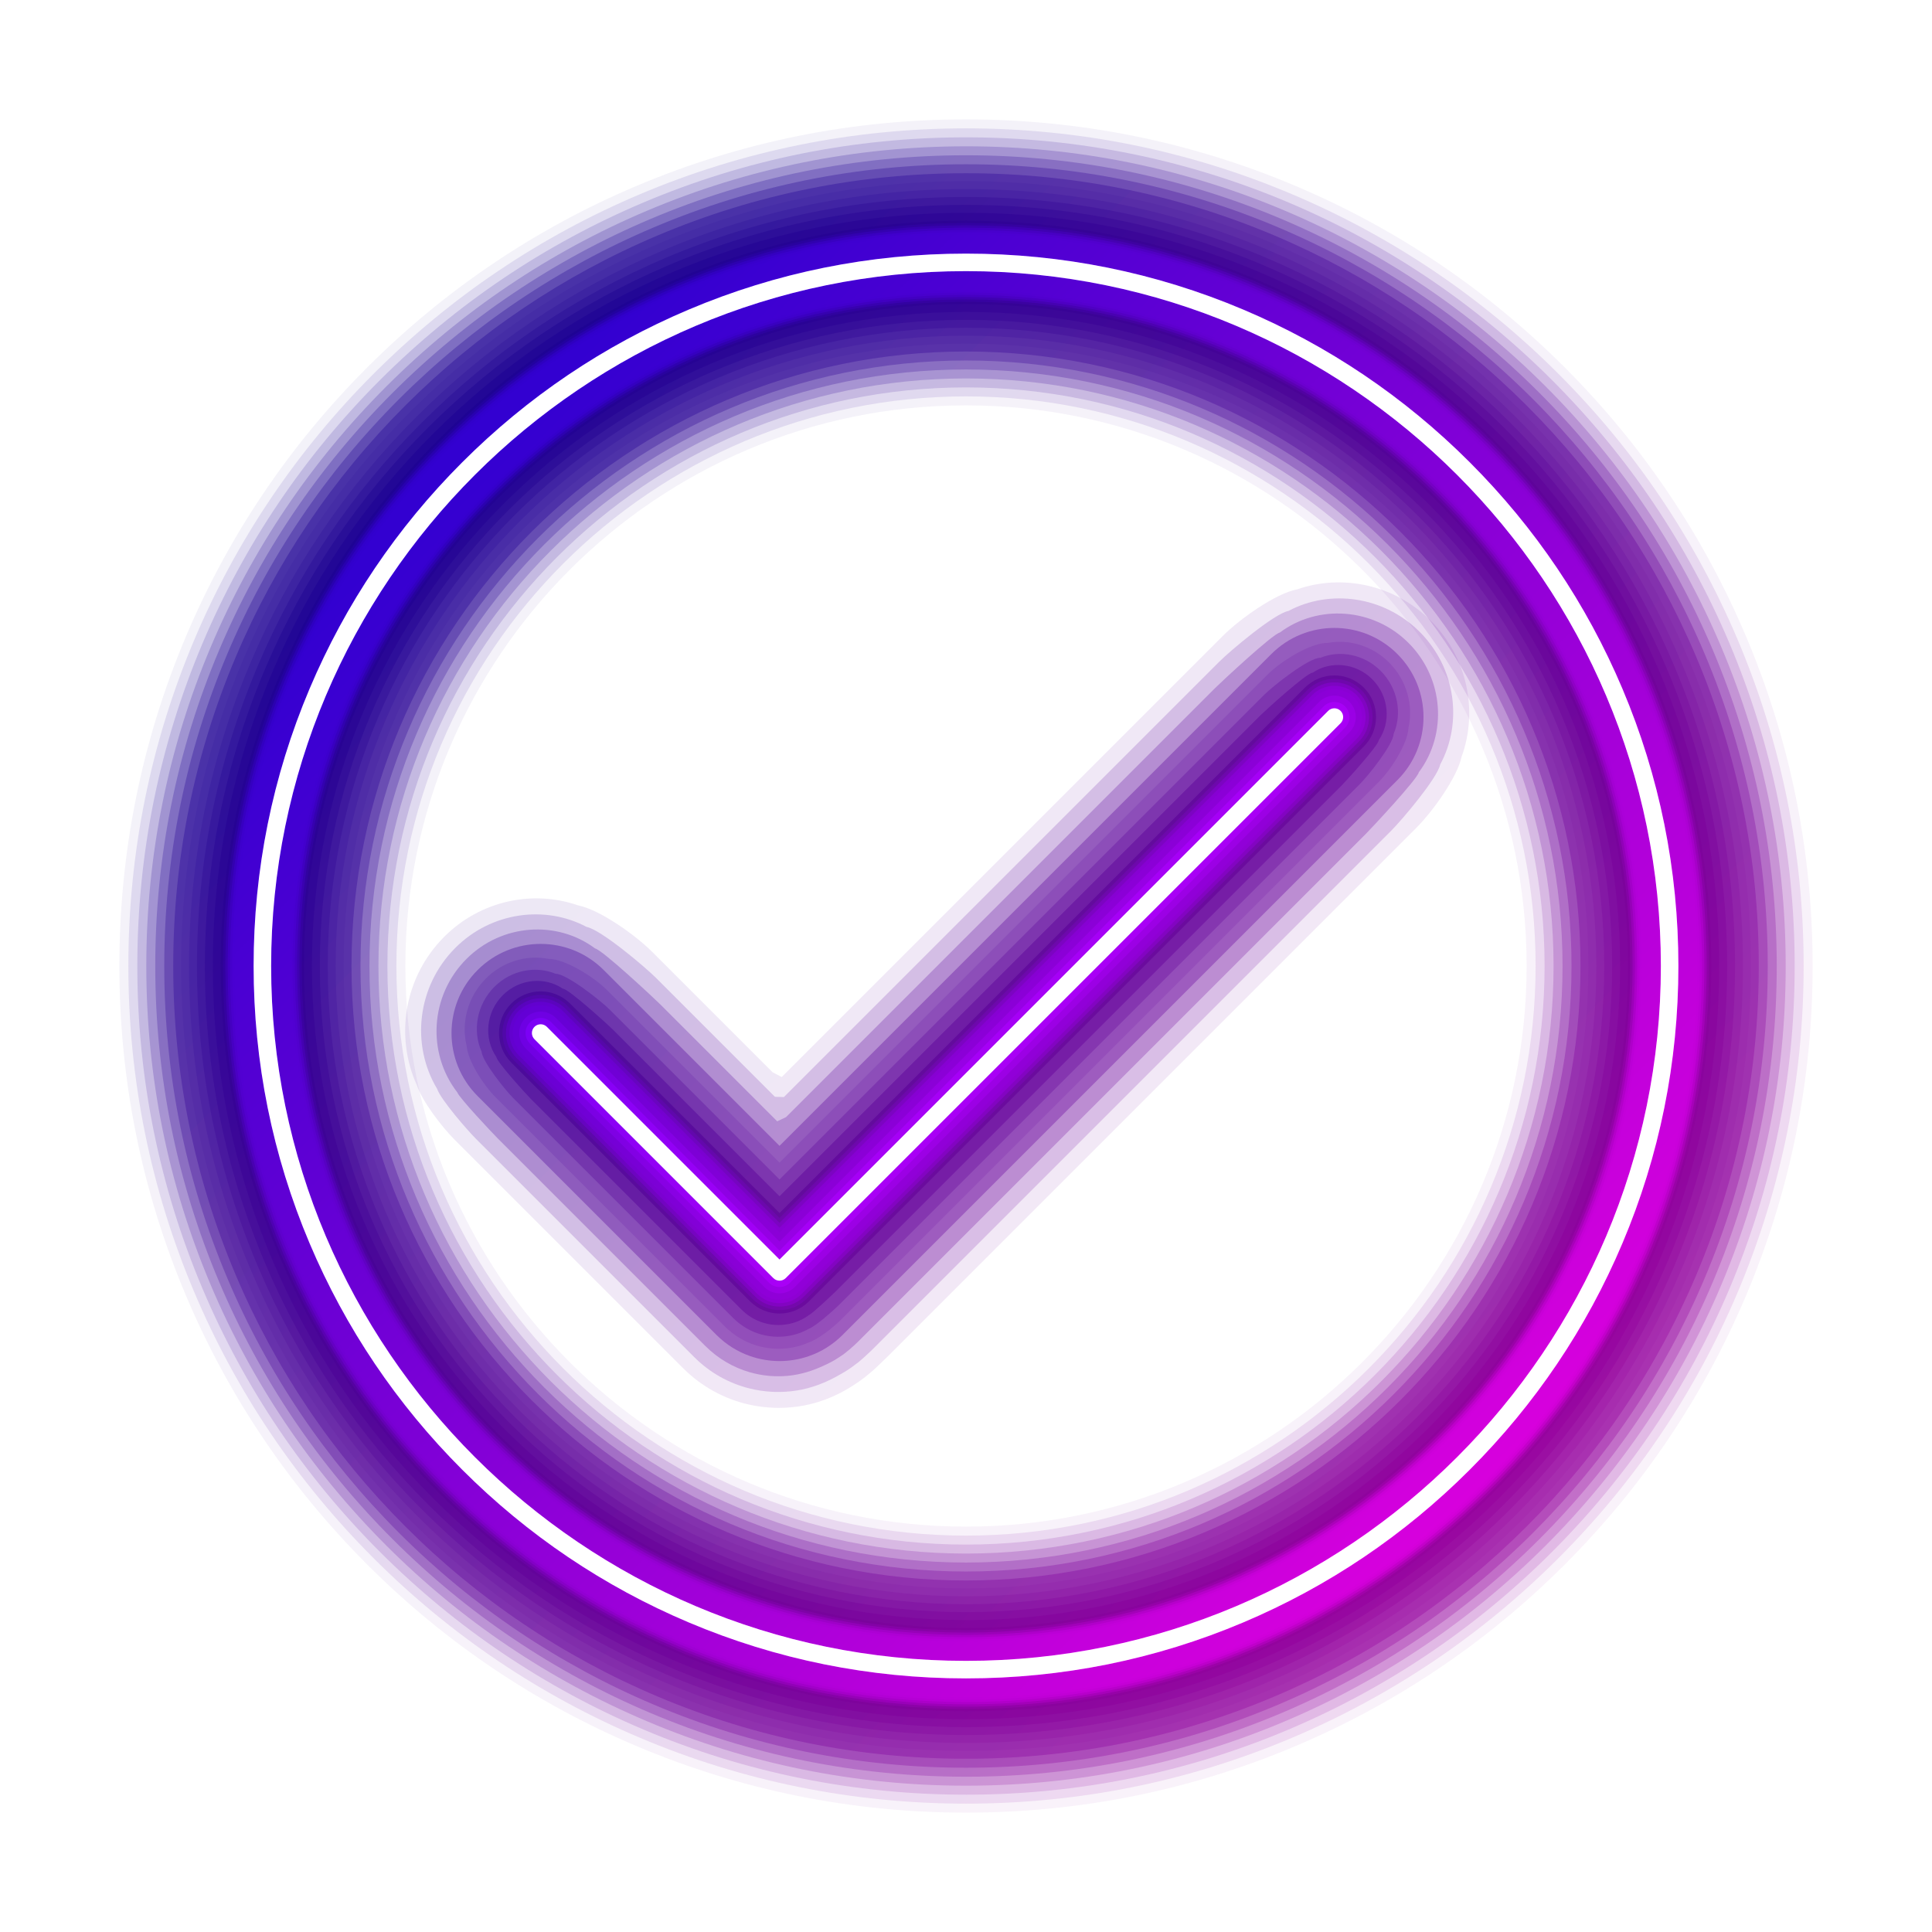 <?xml version="1.0" encoding="UTF-8"?>
<svg xmlns="http://www.w3.org/2000/svg" xmlns:xlink="http://www.w3.org/1999/xlink" version="1.1" viewBox="0 0 2500 2500">
  <defs>
    <style>
      .cls-1 {
        mask: url(#mask);
      }

      .cls-2 {
        filter: url(#luminosity-noclip);
      }

      .cls-3 {
        fill: url(#New_Gradient_Swatch_1-5);
      }

      .cls-4 {
        fill: url(#New_Gradient_Swatch_2-7);
      }

      .cls-5 {
        filter: url(#luminosity-noclip-11);
      }

      .cls-6 {
        filter: url(#luminosity-noclip-3);
      }

      .cls-7 {
        filter: url(#luminosity-noclip-9);
      }

      .cls-8 {
        filter: url(#luminosity-noclip-7);
      }

      .cls-9 {
        filter: url(#luminosity-noclip-5);
      }

      .cls-10 {
        fill: url(#linear-gradient-3);
      }

      .cls-10, .cls-11, .cls-12, .cls-13, .cls-14, .cls-15 {
        mix-blend-mode: multiply;
      }

      .cls-11 {
        fill: url(#linear-gradient-9);
      }

      .cls-12 {
        fill: url(#linear-gradient-5);
      }

      .cls-13 {
        fill: url(#linear-gradient-7);
      }

      .cls-16 {
        fill: url(#New_Gradient_Swatch_3-21);
      }

      .cls-16, .cls-17, .cls-18, .cls-19, .cls-20, .cls-21, .cls-22, .cls-23 {
        opacity: 0;
      }

      .cls-17 {
        fill: url(#New_Gradient_Swatch_3-16);
      }

      .cls-24 {
        mask: url(#mask-2);
      }

      .cls-25 {
        mask: url(#mask-3);
      }

      .cls-26 {
        mask: url(#mask-4);
      }

      .cls-27 {
        mask: url(#mask-5);
      }

      .cls-28 {
        mask: url(#mask-7);
      }

      .cls-29 {
        mask: url(#mask-6);
      }

      .cls-30 {
        mask: url(#mask-1);
      }

      .cls-31 {
        mask: url(#mask-9);
      }

      .cls-32 {
        mask: url(#mask-8);
      }

      .cls-14 {
        fill: url(#linear-gradient-11);
      }

      .cls-18 {
        fill: url(#New_Gradient_Swatch_2);
      }

      .cls-19 {
        fill: url(#New_Gradient_Swatch_3);
      }

      .cls-33 {
        fill: url(#linear-gradient-6);
        opacity: .33;
      }

      .cls-34 {
        fill: url(#linear-gradient-4);
        opacity: .17;
      }

      .cls-35 {
        fill: url(#linear-gradient-8);
      }

      .cls-35, .cls-36, .cls-37 {
        opacity: .5;
      }

      .cls-38 {
        fill: url(#New_Gradient_Swatch_3-24);
        opacity: .46;
      }

      .cls-39 {
        fill: url(#New_Gradient_Swatch_2-11);
        opacity: .75;
      }

      .cls-40 {
        fill: url(#New_Gradient_Swatch_3-10);
        opacity: .1;
      }

      .cls-41 {
        fill: url(#New_Gradient_Swatch_3-17);
        opacity: .09;
      }

      .cls-42 {
        fill: url(#New_Gradient_Swatch_3-22);
        opacity: .15;
      }

      .cls-36 {
        fill: url(#New_Gradient_Swatch_2-10);
      }

      .cls-43 {
        fill: url(#New_Gradient_Swatch_3-14);
        opacity: .51;
      }

      .cls-44 {
        fill: url(#New_Gradient_Swatch_3-13);
        opacity: .41;
      }

      .cls-45 {
        fill: url(#New_Gradient_Swatch_3-20);
      }

      .cls-45, .cls-46 {
        opacity: .35;
      }

      .cls-47 {
        fill: url(#New_Gradient_Swatch_3-25);
      }

      .cls-47, .cls-48 {
        opacity: .61;
      }

      .cls-48 {
        fill: url(#New_Gradient_Swatch_3-15);
      }

      .cls-49 {
        fill: url(#New_Gradient_Swatch_3-19);
        opacity: .26;
      }

      .cls-50 {
        fill: url(#New_Gradient_Swatch_3-11);
        opacity: .2;
      }

      .cls-51 {
        fill: url(#New_Gradient_Swatch_3-18);
        opacity: .18;
      }

      .cls-52 {
        fill: url(#New_Gradient_Swatch_3-12);
      }

      .cls-52, .cls-53 {
        opacity: .3;
      }

      .cls-53 {
        fill: url(#New_Gradient_Swatch_3-23);
      }

      .cls-54 {
        fill: #fff;
      }

      .cls-55 {
        fill: url(#linear-gradient-12);
        opacity: .83;
      }

      .cls-56 {
        fill: url(#linear-gradient-10);
        opacity: .67;
      }

      .cls-15 {
        fill: url(#linear-gradient);
      }

      .cls-57 {
        fill: url(#New_Gradient_Swatch_3-2);
        opacity: .05;
      }

      .cls-58 {
        fill: url(#New_Gradient_Swatch_3-3);
        opacity: .1;
      }

      .cls-59 {
        fill: url(#New_Gradient_Swatch_3-4);
        opacity: .15;
      }

      .cls-60 {
        fill: url(#New_Gradient_Swatch_2-2);
        opacity: .17;
      }

      .cls-61 {
        fill: url(#New_Gradient_Swatch_3-5);
        opacity: .2;
      }

      .cls-62 {
        fill: url(#New_Gradient_Swatch_3-7);
        opacity: .3;
      }

      .cls-63 {
        fill: url(#New_Gradient_Swatch_1-3);
        opacity: .33;
      }

      .cls-64 {
        fill: url(#New_Gradient_Swatch_2-3);
        opacity: .33;
      }

      .cls-65 {
        fill: url(#New_Gradient_Swatch_3-6);
        opacity: .25;
      }

      .cls-66 {
        fill: url(#New_Gradient_Swatch_2-9);
        opacity: .25;
      }

      .cls-46 {
        fill: url(#New_Gradient_Swatch_3-8);
      }

      .cls-67 {
        fill: url(#New_Gradient_Swatch_1-4);
        opacity: .67;
      }

      .cls-68 {
        fill: url(#New_Gradient_Swatch_2-5);
        opacity: .67;
      }

      .cls-37 {
        fill: url(#New_Gradient_Swatch_2-4);
      }

      .cls-69 {
        fill: url(#New_Gradient_Swatch_2-6);
        opacity: .83;
      }

      .cls-70 {
        fill: url(#New_Gradient_Swatch_1);
      }

      .cls-20 {
        fill: url(#linear-gradient-2);
      }

      .cls-71 {
        fill: url(#New_Gradient_Swatch_2-12);
      }

      .cls-72 {
        mask: url(#mask-10);
      }

      .cls-73 {
        mask: url(#mask-11);
      }

      .cls-21 {
        fill: url(#New_Gradient_Swatch_3-9);
      }

      .cls-22 {
        fill: url(#New_Gradient_Swatch_1-2);
      }

      .cls-23 {
        fill: url(#New_Gradient_Swatch_2-8);
      }
    </style>
    <linearGradient id="New_Gradient_Swatch_3" data-name="New Gradient Swatch 3" x1="2030.02" y1="2030.02" x2="597.33" y2="597.33" gradientUnits="userSpaceOnUse">
      <stop offset="0" stop-color="#96009e"/>
      <stop offset="1" stop-color="#1c0093"/>
    </linearGradient>
    <linearGradient id="New_Gradient_Swatch_3-2" data-name="New Gradient Swatch 3" x1="2021.67" y1="2021.67" x2="598.82" y2="598.82" xlink:href="#New_Gradient_Swatch_3"/>
    <linearGradient id="New_Gradient_Swatch_3-3" data-name="New Gradient Swatch 3" x1="2013.33" y1="2013.33" x2="600.41" y2="600.41" xlink:href="#New_Gradient_Swatch_3"/>
    <linearGradient id="New_Gradient_Swatch_3-4" data-name="New Gradient Swatch 3" x1="2004.99" y1="2004.99" x2="602.12" y2="602.12" xlink:href="#New_Gradient_Swatch_3"/>
    <linearGradient id="New_Gradient_Swatch_3-5" data-name="New Gradient Swatch 3" x1="1996.65" y1="1996.65" x2="603.94" y2="603.94" xlink:href="#New_Gradient_Swatch_3"/>
    <linearGradient id="New_Gradient_Swatch_3-6" data-name="New Gradient Swatch 3" x1="1988.32" y1="1988.32" x2="605.88" y2="605.88" xlink:href="#New_Gradient_Swatch_3"/>
    <linearGradient id="New_Gradient_Swatch_3-7" data-name="New Gradient Swatch 3" x1="1979.99" y1="1979.99" x2="607.93" y2="607.93" xlink:href="#New_Gradient_Swatch_3"/>
    <linearGradient id="New_Gradient_Swatch_3-8" data-name="New Gradient Swatch 3" x1="1971.67" y1="1971.67" x2="610.1" y2="610.1" xlink:href="#New_Gradient_Swatch_3"/>
    <linearGradient id="New_Gradient_Swatch_3-9" data-name="New Gradient Swatch 3" x1="1966.81" y1="1966.81" x2="615.02" y2="615.02" xlink:href="#New_Gradient_Swatch_3"/>
    <linearGradient id="New_Gradient_Swatch_3-10" data-name="New Gradient Swatch 3" x1="1959.36" y1="1959.36" x2="611.95" y2="611.95" xlink:href="#New_Gradient_Swatch_3"/>
    <linearGradient id="New_Gradient_Swatch_3-11" data-name="New Gradient Swatch 3" x1="1951.93" y1="1951.93" x2="609.07" y2="609.07" xlink:href="#New_Gradient_Swatch_3"/>
    <linearGradient id="New_Gradient_Swatch_3-12" data-name="New Gradient Swatch 3" x1="1944.5" y1="1944.49" x2="606.38" y2="606.38" xlink:href="#New_Gradient_Swatch_3"/>
    <linearGradient id="New_Gradient_Swatch_3-13" data-name="New Gradient Swatch 3" x1="1937.07" y1="1937.07" x2="603.88" y2="603.88" xlink:href="#New_Gradient_Swatch_3"/>
    <linearGradient id="New_Gradient_Swatch_3-14" data-name="New Gradient Swatch 3" x1="1929.65" y1="1929.65" x2="601.57" y2="601.57" xlink:href="#New_Gradient_Swatch_3"/>
    <linearGradient id="New_Gradient_Swatch_3-15" data-name="New Gradient Swatch 3" x1="1922.24" y1="1922.24" x2="599.45" y2="599.45" xlink:href="#New_Gradient_Swatch_3"/>
    <linearGradient id="New_Gradient_Swatch_2" data-name="New Gradient Swatch 2" x1="1928.72" y1="1928.72" x2="603.73" y2="603.73" gradientUnits="userSpaceOnUse">
      <stop offset="0" stop-color="#d700dd"/>
      <stop offset="1" stop-color="#3300d1"/>
    </linearGradient>
    <linearGradient id="New_Gradient_Swatch_2-2" data-name="New Gradient Swatch 2" x1="1926.83" y1="1926.83" x2="603.97" y2="603.97" xlink:href="#New_Gradient_Swatch_2"/>
    <linearGradient id="New_Gradient_Swatch_2-3" data-name="New Gradient Swatch 2" x1="1924.94" y1="1924.94" x2="604.22" y2="604.22" xlink:href="#New_Gradient_Swatch_2"/>
    <linearGradient id="New_Gradient_Swatch_2-4" data-name="New Gradient Swatch 2" x1="1923.05" y1="1923.05" x2="604.49" y2="604.48" xlink:href="#New_Gradient_Swatch_2"/>
    <linearGradient id="New_Gradient_Swatch_2-5" data-name="New Gradient Swatch 2" x1="1921.16" y1="1921.16" x2="604.76" y2="604.76" xlink:href="#New_Gradient_Swatch_2"/>
    <linearGradient id="New_Gradient_Swatch_2-6" data-name="New Gradient Swatch 2" x1="1919.27" y1="1919.27" x2="605.05" y2="605.04" xlink:href="#New_Gradient_Swatch_2"/>
    <linearGradient id="New_Gradient_Swatch_2-7" data-name="New Gradient Swatch 2" x1="1917.37" y1="1917.37" x2="605.34" y2="605.34" xlink:href="#New_Gradient_Swatch_2"/>
    <filter id="luminosity-noclip" x="303.58" y="303.58" width="1892.84" height="1892.84" color-interpolation-filters="sRGB" filterUnits="userSpaceOnUse">
      <feFlood flood-color="#fff" result="bg"/>
      <feBlend in="SourceGraphic" in2="bg"/>
    </filter>
    <filter id="luminosity-noclip-2" x="303.58" y="-9442" width="1892.84" height="32766" color-interpolation-filters="sRGB" filterUnits="userSpaceOnUse">
      <feFlood flood-color="#fff" result="bg"/>
      <feBlend in="SourceGraphic" in2="bg"/>
    </filter>
    <mask id="mask-1" x="303.58" y="-9442" width="1892.84" height="32766" maskUnits="userSpaceOnUse"/>
    <linearGradient id="linear-gradient" x1="1908.46" y1="1908.46" x2="616.1" y2="616.1" gradientUnits="userSpaceOnUse">
      <stop offset="0" stop-color="#fff"/>
      <stop offset="1" stop-color="#000"/>
    </linearGradient>
    <mask id="mask" x="303.58" y="303.58" width="1892.84" height="1892.84" maskUnits="userSpaceOnUse">
      <g class="cls-2">
        <g class="cls-30">
          <path class="cls-15" d="M1250,375.44c-482.24,0-874.56,392.33-874.56,874.56s392.33,874.57,874.56,874.57,874.56-392.33,874.56-874.57-392.33-874.56-874.56-874.56ZM1250,2196.42c-127.75,0-251.7-25.03-368.4-74.39-112.7-47.67-213.91-115.91-300.82-202.81-86.91-86.9-155.14-188.11-202.81-300.82-49.36-116.7-74.39-240.65-74.39-368.4s25.03-251.7,74.39-368.4c47.67-112.7,115.9-213.91,202.81-300.82,86.9-86.9,188.11-155.14,300.82-202.81,116.7-49.36,240.65-74.39,368.4-74.39s251.7,25.03,368.4,74.39c112.7,47.67,213.91,115.91,300.82,202.81,86.9,86.91,155.14,188.12,202.81,300.82,49.36,116.7,74.39,240.65,74.39,368.4s-25.03,251.7-74.39,368.4c-47.67,112.7-115.91,213.91-202.81,300.82-86.91,86.91-188.12,155.14-300.82,202.81-116.7,49.36-240.65,74.39-368.4,74.39Z"/>
        </g>
      </g>
    </mask>
    <linearGradient id="linear-gradient-2" x1="1908.46" y1="1908.46" x2="616.1" y2="616.1" gradientUnits="userSpaceOnUse">
      <stop offset="0" stop-color="#f0f"/>
      <stop offset="1" stop-color="#4a00ff"/>
    </linearGradient>
    <filter id="luminosity-noclip-3" x="307.68" y="307.68" width="1884.64" height="1884.64" color-interpolation-filters="sRGB" filterUnits="userSpaceOnUse">
      <feFlood flood-color="#fff" result="bg"/>
      <feBlend in="SourceGraphic" in2="bg"/>
    </filter>
    <filter id="luminosity-noclip-4" x="307.68" y="-9442" width="1884.64" height="32766" color-interpolation-filters="sRGB" filterUnits="userSpaceOnUse">
      <feFlood flood-color="#fff" result="bg"/>
      <feBlend in="SourceGraphic" in2="bg"/>
    </filter>
    <mask id="mask-3" x="307.68" y="-9442" width="1884.64" height="32766" maskUnits="userSpaceOnUse"/>
    <linearGradient id="linear-gradient-3" x1="1907.39" y1="1907.39" x2="614.89" y2="614.89" gradientUnits="userSpaceOnUse">
      <stop offset="0" stop-color="#fff"/>
      <stop offset="1" stop-color="#2b2b2b"/>
    </linearGradient>
    <mask id="mask-2" x="307.68" y="307.68" width="1884.64" height="1884.64" maskUnits="userSpaceOnUse">
      <g class="cls-6">
        <g class="cls-25">
          <path class="cls-10" d="M1250,371.34c-484.5,0-878.66,394.17-878.66,878.66s394.17,878.66,878.66,878.66,878.66-394.17,878.66-878.66-394.17-878.66-878.66-878.66ZM1250,2192.32c-127.2,0-250.61-24.92-366.8-74.07-112.21-47.46-212.99-115.4-299.52-201.94-86.53-86.53-154.47-187.3-201.93-299.52-49.15-116.19-74.07-239.61-74.07-366.8s24.92-250.61,74.07-366.8c47.46-112.21,115.4-212.99,201.93-299.52,86.53-86.53,187.3-154.47,299.52-201.93,116.19-49.15,239.61-74.07,366.8-74.07s250.61,24.92,366.8,74.07c112.21,47.46,212.99,115.4,299.52,201.93,86.53,86.53,154.47,187.3,201.93,299.52,49.15,116.19,74.07,239.61,74.07,366.8s-24.92,250.61-74.07,366.8c-47.46,112.21-115.4,212.99-201.93,299.52-86.53,86.53-187.3,154.47-299.52,201.94-116.19,49.15-239.61,74.07-366.8,74.07Z"/>
        </g>
      </g>
    </mask>
    <linearGradient id="linear-gradient-4" x1="1907.39" y1="1907.39" x2="614.89" y2="614.89" gradientUnits="userSpaceOnUse">
      <stop offset="0" stop-color="#f0f"/>
      <stop offset="1" stop-color="#4a00ff"/>
    </linearGradient>
    <filter id="luminosity-noclip-5" x="311.78" y="311.78" width="1876.45" height="1876.45" color-interpolation-filters="sRGB" filterUnits="userSpaceOnUse">
      <feFlood flood-color="#fff" result="bg"/>
      <feBlend in="SourceGraphic" in2="bg"/>
    </filter>
    <filter id="luminosity-noclip-6" x="311.78" y="-9442" width="1876.45" height="32766" color-interpolation-filters="sRGB" filterUnits="userSpaceOnUse">
      <feFlood flood-color="#fff" result="bg"/>
      <feBlend in="SourceGraphic" in2="bg"/>
    </filter>
    <mask id="mask-5" x="311.78" y="-9442" width="1876.45" height="32766" maskUnits="userSpaceOnUse"/>
    <linearGradient id="linear-gradient-5" x1="1906.31" y1="1906.31" x2="613.72" y2="613.72" gradientUnits="userSpaceOnUse">
      <stop offset="0" stop-color="#fff"/>
      <stop offset="1" stop-color="#555"/>
    </linearGradient>
    <mask id="mask-4" x="311.78" y="311.78" width="1876.45" height="1876.45" maskUnits="userSpaceOnUse">
      <g class="cls-9">
        <g class="cls-27">
          <path class="cls-12" d="M1250,367.24c-486.76,0-882.76,396-882.76,882.76s396,882.76,882.76,882.76,882.76-396,882.76-882.76-396-882.76-882.76-882.76ZM1250,2188.22c-126.65,0-249.52-24.81-365.21-73.74-111.73-47.26-212.06-114.9-298.22-201.06-86.16-86.16-153.8-186.49-201.06-298.22-48.93-115.69-73.74-238.56-73.74-365.21s24.81-249.52,73.74-365.21c47.26-111.73,114.9-212.06,201.06-298.22,86.16-86.16,186.49-153.8,298.22-201.06,115.69-48.93,238.56-73.74,365.21-73.74s249.52,24.81,365.21,73.74c111.73,47.26,212.06,114.9,298.22,201.06,86.16,86.16,153.8,186.49,201.06,298.22,48.93,115.69,73.74,238.56,73.74,365.21s-24.81,249.52-73.74,365.21c-47.26,111.73-114.9,212.06-201.06,298.22-86.16,86.16-186.49,153.8-298.22,201.06-115.69,48.93-238.56,73.74-365.21,73.74Z"/>
        </g>
      </g>
    </mask>
    <linearGradient id="linear-gradient-6" x1="1906.31" y1="1906.31" x2="613.72" y2="613.72" gradientUnits="userSpaceOnUse">
      <stop offset="0" stop-color="#f0f"/>
      <stop offset="1" stop-color="#4a00ff"/>
    </linearGradient>
    <filter id="luminosity-noclip-7" x="315.87" y="315.87" width="1868.25" height="1868.25" color-interpolation-filters="sRGB" filterUnits="userSpaceOnUse">
      <feFlood flood-color="#fff" result="bg"/>
      <feBlend in="SourceGraphic" in2="bg"/>
    </filter>
    <filter id="luminosity-noclip-8" x="315.87" y="-9442" width="1868.25" height="32766" color-interpolation-filters="sRGB" filterUnits="userSpaceOnUse">
      <feFlood flood-color="#fff" result="bg"/>
      <feBlend in="SourceGraphic" in2="bg"/>
    </filter>
    <mask id="mask-7" x="315.87" y="-9442" width="1868.25" height="32766" maskUnits="userSpaceOnUse"/>
    <linearGradient id="linear-gradient-7" x1="1905.22" y1="1905.22" x2="612.58" y2="612.58" gradientUnits="userSpaceOnUse">
      <stop offset="0" stop-color="#fff"/>
      <stop offset="1" stop-color="gray"/>
    </linearGradient>
    <mask id="mask-6" x="315.87" y="315.87" width="1868.25" height="1868.25" maskUnits="userSpaceOnUse">
      <g class="cls-8">
        <g class="cls-28">
          <path class="cls-13" d="M1250,363.14c-489.01,0-886.86,397.84-886.86,886.85s397.84,886.86,886.86,886.86,886.85-397.84,886.85-886.86-397.84-886.85-886.85-886.85ZM1250,2184.13c-126.1,0-248.43-24.7-363.61-73.42-111.24-47.05-211.14-114.4-296.92-200.18-85.78-85.78-153.13-185.68-200.18-296.92-48.72-115.18-73.42-237.52-73.42-363.61s24.7-248.43,73.42-363.61c47.05-111.24,114.4-211.13,200.18-296.92,85.78-85.78,185.68-153.13,296.92-200.18,115.18-48.72,237.52-73.42,363.61-73.42s248.43,24.7,363.61,73.42c111.24,47.05,211.13,114.4,296.92,200.18,85.78,85.78,153.13,185.68,200.18,296.92,48.72,115.18,73.42,237.52,73.42,363.61s-24.7,248.43-73.42,363.61c-47.05,111.24-114.4,211.14-200.18,296.92-85.78,85.78-185.68,153.13-296.92,200.18-115.18,48.72-237.52,73.42-363.61,73.42Z"/>
        </g>
      </g>
    </mask>
    <linearGradient id="linear-gradient-8" x1="1905.22" y1="1905.22" x2="612.58" y2="612.58" gradientUnits="userSpaceOnUse">
      <stop offset="0" stop-color="#f0f"/>
      <stop offset="1" stop-color="#4a00ff"/>
    </linearGradient>
    <filter id="luminosity-noclip-9" x="319.97" y="319.97" width="1860.06" height="1860.06" color-interpolation-filters="sRGB" filterUnits="userSpaceOnUse">
      <feFlood flood-color="#fff" result="bg"/>
      <feBlend in="SourceGraphic" in2="bg"/>
    </filter>
    <filter id="luminosity-noclip-10" x="319.97" y="-9442" width="1860.06" height="32766" color-interpolation-filters="sRGB" filterUnits="userSpaceOnUse">
      <feFlood flood-color="#fff" result="bg"/>
      <feBlend in="SourceGraphic" in2="bg"/>
    </filter>
    <mask id="mask-9" x="319.97" y="-9442" width="1860.06" height="32766" maskUnits="userSpaceOnUse"/>
    <linearGradient id="linear-gradient-9" x1="1904.11" y1="1904.11" x2="611.48" y2="611.48" gradientUnits="userSpaceOnUse">
      <stop offset="0" stop-color="#fff"/>
      <stop offset="1" stop-color="#aaa"/>
    </linearGradient>
    <mask id="mask-8" x="319.97" y="319.97" width="1860.06" height="1860.06" maskUnits="userSpaceOnUse">
      <g class="cls-7">
        <g class="cls-31">
          <path class="cls-11" d="M1250,359.05c-491.27,0-890.95,399.68-890.95,890.95s399.68,890.95,890.95,890.95,890.95-399.68,890.95-890.95-399.68-890.95-890.95-890.95ZM1250,2180.03c-125.54,0-247.34-24.59-362.02-73.09-110.75-46.84-210.21-113.9-295.61-199.31-85.41-85.41-152.46-184.86-199.31-295.61-48.5-114.67-73.09-236.47-73.09-362.02s24.59-247.34,73.09-362.02c46.84-110.75,113.9-210.21,199.31-295.61,85.41-85.41,184.87-152.46,295.61-199.31,114.67-48.5,236.47-73.09,362.02-73.09s247.34,24.59,362.02,73.09c110.75,46.84,210.21,113.9,295.61,199.31,85.41,85.41,152.46,184.87,199.31,295.61,48.5,114.67,73.09,236.47,73.09,362.02s-24.59,247.34-73.09,362.02c-46.84,110.75-113.9,210.21-199.31,295.61-85.41,85.41-184.87,152.46-295.61,199.31-114.67,48.5-236.47,73.09-362.02,73.09Z"/>
        </g>
      </g>
    </mask>
    <linearGradient id="linear-gradient-10" x1="1904.11" y1="1904.11" x2="611.48" y2="611.48" gradientUnits="userSpaceOnUse">
      <stop offset="0" stop-color="#f0f"/>
      <stop offset="1" stop-color="#4a00ff"/>
    </linearGradient>
    <filter id="luminosity-noclip-11" x="324.07" y="324.07" width="1851.87" height="1851.87" color-interpolation-filters="sRGB" filterUnits="userSpaceOnUse">
      <feFlood flood-color="#fff" result="bg"/>
      <feBlend in="SourceGraphic" in2="bg"/>
    </filter>
    <filter id="luminosity-noclip-12" x="324.07" y="-9442" width="1851.87" height="32766" color-interpolation-filters="sRGB" filterUnits="userSpaceOnUse">
      <feFlood flood-color="#fff" result="bg"/>
      <feBlend in="SourceGraphic" in2="bg"/>
    </filter>
    <mask id="mask-11" x="324.07" y="-9442" width="1851.87" height="32766" maskUnits="userSpaceOnUse"/>
    <linearGradient id="linear-gradient-11" x1="1902.98" y1="1902.98" x2="610.41" y2="610.41" gradientUnits="userSpaceOnUse">
      <stop offset="0" stop-color="#fff"/>
      <stop offset="1" stop-color="#d4d4d4"/>
    </linearGradient>
    <mask id="mask-10" x="324.07" y="324.07" width="1851.87" height="1851.87" maskUnits="userSpaceOnUse">
      <g class="cls-5">
        <g class="cls-73">
          <path class="cls-14" d="M1250,354.95c-493.53,0-895.05,401.52-895.05,895.05s401.52,895.05,895.05,895.05,895.05-401.52,895.05-895.05-401.52-895.05-895.05-895.05ZM1250,2175.93c-124.99,0-246.26-24.48-360.42-72.77-110.26-46.64-209.28-113.4-294.31-198.43-85.03-85.03-151.79-184.05-198.43-294.31-48.29-114.16-72.77-235.43-72.77-360.42s24.48-246.26,72.77-360.42c46.64-110.26,113.4-209.28,198.43-294.31,85.03-85.03,184.05-151.79,294.31-198.43,114.16-48.29,235.43-72.77,360.42-72.77s246.26,24.48,360.42,72.77c110.26,46.64,209.28,113.4,294.31,198.43,85.03,85.03,151.79,184.05,198.43,294.31,48.29,114.16,72.77,235.43,72.77,360.42s-24.48,246.26-72.77,360.42c-46.64,110.26-113.4,209.28-198.43,294.31-85.03,85.03-184.05,151.79-294.31,198.43-114.16,48.29-235.43,72.77-360.42,72.77Z"/>
        </g>
      </g>
    </mask>
    <linearGradient id="linear-gradient-12" x1="1902.98" y1="1902.98" x2="610.41" y2="610.41" gradientUnits="userSpaceOnUse">
      <stop offset="0" stop-color="#f0f"/>
      <stop offset="1" stop-color="#4a00ff"/>
    </linearGradient>
    <linearGradient id="New_Gradient_Swatch_1" data-name="New Gradient Swatch 1" x1="1901.84" y1="1901.84" x2="609.37" y2="609.37" gradientUnits="userSpaceOnUse">
      <stop offset="0" stop-color="#f0f"/>
      <stop offset="1" stop-color="#4a00ff"/>
    </linearGradient>
    <linearGradient id="New_Gradient_Swatch_3-16" data-name="New Gradient Swatch 3" x1="1936.72" y1="1855.89" x2="661.72" y2="580.89" xlink:href="#New_Gradient_Swatch_3"/>
    <linearGradient id="New_Gradient_Swatch_3-17" data-name="New Gradient Swatch 3" x1="1944.63" y1="1863.79" x2="655.93" y2="575.1" xlink:href="#New_Gradient_Swatch_3"/>
    <linearGradient id="New_Gradient_Swatch_3-18" data-name="New Gradient Swatch 3" x1="1948.07" y1="1867.24" x2="653.52" y2="572.69" xlink:href="#New_Gradient_Swatch_3"/>
    <linearGradient id="New_Gradient_Swatch_3-19" data-name="New Gradient Swatch 3" x1="1947.06" y1="1866.22" x2="654.48" y2="573.65" xlink:href="#New_Gradient_Swatch_3"/>
    <linearGradient id="New_Gradient_Swatch_3-20" data-name="New Gradient Swatch 3" x1="1941.58" y1="1860.75" x2="658.82" y2="577.99" xlink:href="#New_Gradient_Swatch_3"/>
    <linearGradient id="New_Gradient_Swatch_3-21" data-name="New Gradient Swatch 3" x1="1933.48" y1="1852.64" x2="636.61" y2="555.78" xlink:href="#New_Gradient_Swatch_3"/>
    <linearGradient id="New_Gradient_Swatch_3-22" data-name="New Gradient Swatch 3" x1="1940.98" y1="1860.15" x2="636.56" y2="555.73" xlink:href="#New_Gradient_Swatch_3"/>
    <linearGradient id="New_Gradient_Swatch_3-23" data-name="New Gradient Swatch 3" x1="1944.56" y1="1863.73" x2="639.08" y2="558.25" xlink:href="#New_Gradient_Swatch_3"/>
    <linearGradient id="New_Gradient_Swatch_3-24" data-name="New Gradient Swatch 3" x1="1944.22" y1="1863.39" x2="644.16" y2="563.33" xlink:href="#New_Gradient_Swatch_3"/>
    <linearGradient id="New_Gradient_Swatch_3-25" data-name="New Gradient Swatch 3" x1="1939.96" y1="1859.13" x2="651.8" y2="570.97" xlink:href="#New_Gradient_Swatch_3"/>
    <linearGradient id="New_Gradient_Swatch_2-8" data-name="New Gradient Swatch 2" x1="1927" y1="1846.16" x2="651.66" y2="570.83" xlink:href="#New_Gradient_Swatch_2"/>
    <linearGradient id="New_Gradient_Swatch_2-9" data-name="New Gradient Swatch 2" x1="1928.9" y1="1848.06" x2="653.81" y2="572.97" xlink:href="#New_Gradient_Swatch_2"/>
    <linearGradient id="New_Gradient_Swatch_2-10" data-name="New Gradient Swatch 2" x1="1930.34" y1="1849.51" x2="656.19" y2="575.36" xlink:href="#New_Gradient_Swatch_2"/>
    <linearGradient id="New_Gradient_Swatch_2-11" data-name="New Gradient Swatch 2" x1="1931.33" y1="1850.49" x2="658.82" y2="577.98" xlink:href="#New_Gradient_Swatch_2"/>
    <linearGradient id="New_Gradient_Swatch_2-12" data-name="New Gradient Swatch 2" x1="1931.86" y1="1851.02" x2="661.68" y2="580.84" xlink:href="#New_Gradient_Swatch_2"/>
    <linearGradient id="New_Gradient_Swatch_1-2" data-name="New Gradient Swatch 1" x1="1929.43" y1="1848.59" x2="643.43" y2="562.59" xlink:href="#New_Gradient_Swatch_1"/>
    <linearGradient id="New_Gradient_Swatch_1-3" data-name="New Gradient Swatch 1" x1="1937.15" y1="1856.31" x2="644.84" y2="564" xlink:href="#New_Gradient_Swatch_1"/>
    <linearGradient id="New_Gradient_Swatch_1-4" data-name="New Gradient Swatch 1" x1="1942.82" y1="1861.99" x2="647.37" y2="566.53" xlink:href="#New_Gradient_Swatch_1"/>
    <linearGradient id="New_Gradient_Swatch_1-5" data-name="New Gradient Swatch 1" x1="1946.45" y1="1865.61" x2="651.03" y2="570.19" xlink:href="#New_Gradient_Swatch_1"/>
  </defs>
  <!-- Generator: Adobe Illustrator 28.6.0, SVG Export Plug-In . SVG Version: 1.2.0 Build 709)  -->
  <g>
    <g id="Layer_1">
      <g>
        <g>
          <path class="cls-19" d="M1250,536.16c-393.61,0-713.84,320.23-713.84,713.84s320.23,713.84,713.84,713.84,713.84-320.23,713.84-713.84-320.23-713.84-713.84-713.84ZM1250,2357.14c-149.38,0-294.39-29.3-431.01-87.09-131.86-55.77-250.24-135.57-351.86-237.19-101.61-101.61-181.42-220-237.19-351.86-57.79-136.62-87.09-281.63-87.09-431.01s29.3-294.39,87.09-431.01c55.77-131.86,135.57-250.24,237.19-351.86,101.61-101.61,220-181.42,351.86-237.19,136.62-57.79,281.63-87.09,431.01-87.09s294.39,29.3,431.01,87.09c131.86,55.77,250.24,135.57,351.86,237.19,101.61,101.61,181.42,220,237.19,351.86,57.79,136.62,87.09,281.63,87.09,431.01s-29.3,294.39-87.09,431.01c-55.77,131.86-135.57,250.24-237.19,351.86-101.61,101.61-220,181.42-351.86,237.19-136.62,57.79-281.63,87.09-431.01,87.09Z"/>
          <path class="cls-57" d="M1250,524.54c-400.02,0-725.45,325.44-725.45,725.45s325.44,725.46,725.45,725.46,725.45-325.44,725.45-725.46-325.44-725.45-725.45-725.45ZM1250,2345.53c-147.81,0-291.3-28.99-426.49-86.17-130.48-55.19-247.62-134.15-348.17-234.7-100.55-100.55-179.52-217.69-234.7-348.17-57.18-135.18-86.17-278.67-86.17-426.49s28.99-291.3,86.17-426.49c55.19-130.48,134.15-247.62,234.7-348.17,100.55-100.55,217.69-179.52,348.17-234.7,135.18-57.18,278.67-86.17,426.49-86.17s291.3,28.99,426.49,86.17c130.48,55.19,247.62,134.15,348.17,234.7,100.55,100.55,179.52,217.69,234.7,348.17,57.18,135.18,86.17,278.67,86.17,426.49s-28.99,291.3-86.17,426.49c-55.19,130.48-134.15,247.62-234.7,348.17-100.55,100.55-217.69,179.52-348.17,234.7-135.18,57.18-278.67,86.17-426.49,86.17Z"/>
          <path class="cls-58" d="M1250,512.93c-406.42,0-737.07,330.65-737.07,737.07s330.65,737.07,737.07,737.07,737.07-330.65,737.07-737.07-330.65-737.07-737.07-737.07ZM1250,2333.91c-146.25,0-288.22-28.68-421.96-85.25-129.09-54.6-244.99-132.73-344.48-232.22-99.49-99.49-177.62-215.39-232.22-344.48-56.57-133.74-85.25-275.71-85.25-421.96s28.68-288.22,85.25-421.96c54.6-129.09,132.73-244.99,232.22-344.48,99.49-99.49,215.39-177.62,344.48-232.22,133.74-56.57,275.71-85.25,421.96-85.25s288.22,28.68,421.96,85.25c129.09,54.6,244.99,132.73,344.48,232.22,99.49,99.49,177.62,215.39,232.22,344.48,56.57,133.74,85.25,275.71,85.25,421.96s-28.68,288.22-85.25,421.96c-54.6,129.09-132.73,244.99-232.22,344.48-99.49,99.49-215.39,177.62-344.48,232.22-133.74,56.57-275.71,85.25-421.96,85.25Z"/>
          <path class="cls-59" d="M1250,501.31c-412.83,0-748.69,335.86-748.69,748.69s335.86,748.69,748.69,748.69,748.69-335.86,748.69-748.69-335.86-748.69-748.69-748.69ZM1250,2322.3c-144.69,0-285.13-28.37-417.44-84.33-127.71-54.02-242.37-131.31-340.79-229.74-98.43-98.43-175.72-213.08-229.74-340.79-55.96-132.3-84.33-272.75-84.33-417.44s28.37-285.13,84.33-417.44c54.02-127.71,131.31-242.37,229.74-340.79,98.43-98.43,213.08-175.72,340.79-229.73,132.3-55.96,272.75-84.33,417.44-84.33s285.13,28.37,417.44,84.33c127.71,54.01,242.37,131.31,340.79,229.74,98.43,98.43,175.72,213.08,229.74,340.79,55.96,132.3,84.33,272.75,84.33,417.44s-28.37,285.13-84.33,417.44c-54.01,127.71-131.31,242.37-229.73,340.79-98.43,98.43-213.08,175.72-340.79,229.74-132.3,55.96-272.75,84.33-417.44,84.33Z"/>
          <path class="cls-61" d="M1250,489.7c-419.23,0-760.3,341.07-760.3,760.3s341.07,760.3,760.3,760.3,760.3-341.07,760.3-760.3-341.07-760.3-760.3-760.3ZM1250,2310.68c-143.12,0-282.05-28.06-412.91-83.42-126.32-53.43-239.74-129.89-337.1-227.25-97.36-97.36-173.82-210.78-227.25-337.1-55.35-130.86-83.42-269.79-83.42-412.91s28.06-282.05,83.42-412.91c53.43-126.32,129.89-239.74,227.25-337.1,97.36-97.36,210.78-173.82,337.1-227.25,130.86-55.35,269.79-83.42,412.91-83.42s282.05,28.06,412.91,83.42c126.32,53.43,239.74,129.89,337.1,227.25,97.36,97.36,173.82,210.78,227.25,337.1,55.35,130.86,83.42,269.79,83.42,412.91s-28.06,282.05-83.42,412.91c-53.43,126.32-129.89,239.74-227.25,337.1-97.36,97.36-210.78,173.82-337.1,227.25-130.86,55.35-269.79,83.42-412.91,83.42Z"/>
          <path class="cls-65" d="M1250,478.08c-425.64,0-771.92,346.28-771.92,771.92s346.28,771.92,771.92,771.92,771.92-346.28,771.92-771.92-346.28-771.92-771.92-771.92ZM1250,2299.07c-141.56,0-278.96-27.76-408.39-82.5-124.94-52.84-237.12-128.47-333.42-224.77-96.3-96.3-171.92-208.48-224.77-333.41-54.74-129.42-82.5-266.83-82.5-408.39s27.76-278.96,82.5-408.39c52.84-124.94,128.47-237.12,224.77-333.42,96.3-96.3,208.48-171.92,333.42-224.77,129.42-54.74,266.82-82.5,408.39-82.5s278.96,27.76,408.39,82.5c124.94,52.84,237.12,128.47,333.42,224.77,96.3,96.3,171.92,208.48,224.77,333.42,54.74,129.42,82.5,266.82,82.5,408.39s-27.76,278.96-82.5,408.39c-52.84,124.94-128.47,237.12-224.77,333.42-96.3,96.3-208.48,171.92-333.42,224.77-129.42,54.74-266.82,82.5-408.39,82.5Z"/>
          <path class="cls-62" d="M1250,466.47c-432.04,0-783.53,351.49-783.53,783.53s351.49,783.53,783.53,783.53,783.53-351.49,783.53-783.53-351.49-783.53-783.53-783.53ZM1250,2287.45c-140,0-275.88-27.45-403.86-81.58-123.55-52.26-234.49-127.05-329.73-222.28-95.24-95.24-170.02-206.17-222.28-329.73-54.13-127.98-81.58-263.86-81.58-403.86s27.45-275.88,81.58-403.86c52.26-123.55,127.05-234.49,222.28-329.73,95.24-95.24,206.17-170.02,329.73-222.28,127.98-54.13,263.86-81.58,403.86-81.58s275.88,27.45,403.86,81.58c123.55,52.26,234.49,127.05,329.73,222.28,95.24,95.24,170.02,206.17,222.28,329.73,54.13,127.98,81.58,263.86,81.58,403.86s-27.45,275.88-81.58,403.86c-52.26,123.55-127.04,234.49-222.28,329.73-95.24,95.24-206.17,170.02-329.73,222.28-127.98,54.13-263.86,81.58-403.86,81.58Z"/>
          <path class="cls-46" d="M1250,454.85c-438.45,0-795.15,356.7-795.15,795.15s356.7,795.15,795.15,795.15,795.15-356.7,795.15-795.15-356.7-795.15-795.15-795.15ZM1250,2275.83c-138.43,0-272.79-27.14-399.34-80.66-122.17-51.67-231.87-125.62-326.04-219.8-94.17-94.17-168.12-203.87-219.8-326.04-53.52-126.55-80.66-260.9-80.66-399.34s27.14-272.79,80.66-399.34c51.67-122.17,125.62-231.87,219.8-326.04,94.17-94.17,203.87-168.12,326.04-219.8,126.54-53.52,260.9-80.66,399.34-80.66s272.79,27.14,399.34,80.66c122.17,51.67,231.87,125.62,326.04,219.8,94.17,94.17,168.12,203.87,219.8,326.04,53.52,126.54,80.66,260.9,80.66,399.34s-27.14,272.79-80.66,399.34c-51.67,122.17-125.62,231.87-219.8,326.04-94.17,94.17-203.87,168.13-326.04,219.8-126.54,53.52-260.9,80.66-399.34,80.66Z"/>
        </g>
        <g>
          <path class="cls-21" d="M1250,454.85c-438.45,0-795.15,356.7-795.15,795.15s356.7,795.15,795.15,795.15,795.15-356.7,795.15-795.15-356.7-795.15-795.15-795.15ZM1250,2275.83c-138.43,0-272.79-27.14-399.34-80.66-122.17-51.67-231.87-125.62-326.04-219.8-94.17-94.17-168.12-203.87-219.8-326.04-53.52-126.55-80.66-260.9-80.66-399.34s27.14-272.79,80.66-399.34c51.67-122.17,125.62-231.87,219.8-326.04,94.17-94.17,203.87-168.12,326.04-219.8,126.54-53.52,260.9-80.66,399.34-80.66s272.79,27.14,399.34,80.66c122.17,51.67,231.87,125.62,326.04,219.8,94.17,94.17,168.12,203.87,219.8,326.04,53.52,126.54,80.66,260.9,80.66,399.34s-27.14,272.79-80.66,399.34c-51.67,122.17-125.62,231.87-219.8,326.04-94.17,94.17-203.87,168.13-326.04,219.8-126.54,53.52-260.9,80.66-399.34,80.66Z"/>
          <path class="cls-40" d="M1250,444.61c-444.09,0-805.39,361.3-805.39,805.39s361.3,805.39,805.39,805.39,805.39-361.3,805.39-805.39-361.3-805.39-805.39-805.39ZM1250,2265.59c-137.06,0-270.07-26.87-395.35-79.85-120.95-51.16-229.55-124.37-322.79-217.61-93.24-93.24-166.45-201.84-217.61-322.78-52.99-125.28-79.85-258.29-79.85-395.35s26.87-270.07,79.85-395.35c51.16-120.95,124.37-229.55,217.61-322.79,93.24-93.24,201.84-166.45,322.79-217.61,125.27-52.99,258.29-79.85,395.35-79.85s270.07,26.87,395.35,79.85c120.95,51.16,229.55,124.37,322.79,217.61,93.24,93.24,166.45,201.84,217.61,322.79,52.99,125.27,79.85,258.29,79.85,395.35s-26.87,270.07-79.85,395.35c-51.16,120.95-124.37,229.55-217.61,322.79-93.24,93.24-201.84,166.45-322.79,217.61-125.27,52.99-258.29,79.85-395.35,79.85Z"/>
          <path class="cls-50" d="M1250,434.37c-449.74,0-815.63,365.89-815.63,815.63s365.89,815.63,815.63,815.63,815.63-365.89,815.63-815.63-365.89-815.63-815.63-815.63ZM1250,2255.35c-135.68,0-267.35-26.59-391.36-79.05-119.73-50.64-227.24-123.12-319.53-215.42-92.3-92.3-164.78-199.8-215.42-319.53-52.45-124.01-79.04-255.68-79.04-391.36s26.59-267.35,79.04-391.36c50.64-119.73,123.12-227.23,215.42-319.53,92.3-92.3,199.8-164.77,319.53-215.42,124-52.45,255.68-79.04,391.36-79.04s267.35,26.59,391.36,79.04c119.73,50.64,227.23,123.12,319.53,215.42,92.3,92.3,164.77,199.8,215.42,319.53,52.45,124,79.04,255.68,79.04,391.36s-26.59,267.35-79.04,391.36c-50.64,119.73-123.12,227.23-215.42,319.53-92.3,92.3-199.8,164.78-319.53,215.42-124,52.45-255.68,79.05-391.36,79.05Z"/>
          <path class="cls-52" d="M1250,424.13c-455.39,0-825.87,370.49-825.87,825.87s370.49,825.88,825.87,825.88,825.87-370.49,825.87-825.88-370.49-825.87-825.87-825.87ZM1250,2245.11c-134.3,0-264.63-26.32-387.37-78.24-118.51-50.12-224.92-121.86-316.28-213.23-91.36-91.36-163.1-197.77-213.23-316.28-51.91-122.74-78.24-253.07-78.24-387.37s26.32-264.63,78.24-387.37c50.12-118.51,121.86-224.92,213.23-316.28,91.36-91.36,197.77-163.1,316.28-213.22,122.74-51.91,253.07-78.24,387.37-78.24s264.63,26.32,387.37,78.24c118.51,50.12,224.92,121.86,316.28,213.22,91.36,91.36,163.1,197.77,213.22,316.28,51.91,122.74,78.24,253.07,78.24,387.37s-26.32,264.63-78.24,387.37c-50.12,118.51-121.86,224.92-213.22,316.28-91.36,91.36-197.77,163.1-316.28,213.23-122.74,51.91-253.07,78.24-387.37,78.24Z"/>
          <path class="cls-44" d="M1250,413.88c-461.04,0-836.12,375.08-836.12,836.12s375.08,836.12,836.12,836.12,836.12-375.08,836.12-836.12-375.08-836.12-836.12-836.12ZM1250,2234.87c-132.92,0-261.91-26.05-383.38-77.43-117.29-49.61-222.6-120.61-313.03-211.03-90.42-90.42-161.43-195.74-211.03-313.03-51.38-121.47-77.43-250.45-77.43-383.38s26.05-261.91,77.43-383.38c49.61-117.29,120.61-222.6,211.03-313.03,90.42-90.42,195.74-161.43,313.03-211.03,121.47-51.38,250.45-77.43,383.38-77.43s261.91,26.05,383.38,77.43c117.29,49.61,222.6,120.61,313.03,211.03,90.42,90.42,161.43,195.74,211.03,313.03,51.38,121.47,77.43,250.45,77.43,383.38s-26.05,261.91-77.43,383.38c-49.61,117.29-120.61,222.6-211.03,313.03-90.42,90.42-195.74,161.43-313.03,211.03-121.47,51.38-250.45,77.43-383.38,77.43Z"/>
          <path class="cls-43" d="M1250,403.64c-466.68,0-846.36,379.67-846.36,846.36s379.68,846.36,846.36,846.36,846.36-379.68,846.36-846.36-379.67-846.36-846.36-846.36ZM1250,2224.62c-131.55,0-259.19-25.78-379.39-76.62-116.07-49.09-220.29-119.36-309.78-208.84-89.49-89.49-159.75-193.71-208.84-309.78-50.84-120.2-76.62-247.84-76.62-379.39s25.78-259.19,76.62-379.39c49.09-116.07,119.36-220.29,208.84-309.78,89.49-89.49,193.71-159.75,309.78-208.84,120.2-50.84,247.84-76.62,379.39-76.62s259.19,25.78,379.39,76.62c116.07,49.09,220.29,119.36,309.78,208.84,89.49,89.49,159.75,193.71,208.84,309.78,50.84,120.2,76.62,247.84,76.62,379.39s-25.78,259.19-76.62,379.39c-49.09,116.07-119.36,220.29-208.84,309.78-89.49,89.49-193.71,159.75-309.78,208.84-120.2,50.84-247.84,76.62-379.39,76.62Z"/>
          <path class="cls-48" d="M1250,393.4c-472.33,0-856.6,384.27-856.6,856.6s384.27,856.6,856.6,856.6,856.6-384.27,856.6-856.6-384.27-856.6-856.6-856.6ZM1250,2214.38c-130.17,0-256.47-25.51-375.4-75.81-114.85-48.57-217.97-118.1-306.52-206.65-88.55-88.55-158.08-191.68-206.65-306.52-50.3-118.93-75.81-245.23-75.81-375.4s25.51-256.47,75.81-375.4c48.57-114.85,118.1-217.97,206.65-306.52,88.55-88.55,191.68-158.08,306.52-206.65,118.93-50.3,245.23-75.81,375.4-75.81s256.47,25.5,375.4,75.81c114.85,48.58,217.97,118.1,306.52,206.65,88.55,88.55,158.08,191.68,206.65,306.52,50.3,118.93,75.81,245.23,75.81,375.4s-25.5,256.47-75.81,375.4c-48.58,114.85-118.1,217.97-206.65,306.52-88.55,88.55-191.68,158.08-306.52,206.65-118.93,50.3-245.23,75.81-375.4,75.81Z"/>
        </g>
        <g>
          <path class="cls-18" d="M1250,393.4c-472.33,0-856.6,384.27-856.6,856.6s384.27,856.6,856.6,856.6,856.6-384.27,856.6-856.6-384.27-856.6-856.6-856.6ZM1250,2214.38c-130.17,0-256.47-25.51-375.4-75.81-114.85-48.57-217.97-118.1-306.52-206.65-88.55-88.55-158.08-191.68-206.65-306.52-50.3-118.93-75.81-245.23-75.81-375.4s25.51-256.47,75.81-375.4c48.57-114.85,118.1-217.97,206.65-306.52,88.55-88.55,191.68-158.08,306.52-206.65,118.93-50.3,245.23-75.81,375.4-75.81s256.47,25.5,375.4,75.81c114.85,48.58,217.97,118.1,306.52,206.65,88.55,88.55,158.08,191.68,206.65,306.52,50.3,118.93,75.81,245.23,75.81,375.4s-25.5,256.47-75.81,375.4c-48.58,114.85-118.1,217.97-206.65,306.52-88.55,88.55-191.68,158.08-306.52,206.65-118.93,50.3-245.23,75.81-375.4,75.81Z"/>
          <path class="cls-60" d="M1250,390.4c-473.98,0-859.6,385.61-859.6,859.59s385.61,859.6,859.6,859.6,859.59-385.61,859.59-859.6-385.61-859.59-859.59-859.59ZM1250,2211.39c-129.76,0-255.67-25.43-374.23-75.57-114.49-48.42-217.3-117.74-305.57-206.01-88.28-88.28-157.59-191.08-206.01-305.57-50.15-118.56-75.57-244.47-75.57-374.23s25.43-255.67,75.57-374.23c48.42-114.49,117.74-217.3,206.01-305.57,88.28-88.27,191.08-157.59,305.57-206.01,118.56-50.15,244.47-75.57,374.23-75.57s255.67,25.43,374.23,75.57c114.49,48.42,217.3,117.74,305.57,206.01,88.27,88.28,157.59,191.09,206.01,305.57,50.15,118.56,75.57,244.47,75.57,374.23s-25.43,255.67-75.57,374.23c-48.42,114.49-117.74,217.3-206.01,305.57-88.28,88.28-191.09,157.59-305.57,206.01-118.56,50.15-244.47,75.57-374.23,75.57Z"/>
          <path class="cls-64" d="M1250,387.41c-475.63,0-862.59,386.96-862.59,862.59s386.96,862.59,862.59,862.59,862.59-386.96,862.59-862.59-386.96-862.59-862.59-862.59ZM1250,2208.39c-129.36,0-254.88-25.35-373.06-75.34-114.13-48.27-216.62-117.37-304.62-205.37-88-88-157.1-190.49-205.37-304.62-49.99-118.19-75.33-243.7-75.33-373.06s25.35-254.88,75.33-373.06c48.27-114.13,117.37-216.62,205.37-304.62,88-88,190.49-157.1,304.62-205.37,118.19-49.99,243.7-75.33,373.06-75.33s254.88,25.35,373.06,75.33c114.13,48.27,216.62,117.37,304.62,205.37,88,88,157.1,190.49,205.37,304.62,49.99,118.19,75.33,243.7,75.33,373.06s-25.35,254.88-75.33,373.06c-48.27,114.13-117.37,216.62-205.37,304.62-88,88-190.49,157.1-304.62,205.37-118.19,49.99-243.7,75.34-373.06,75.34Z"/>
          <path class="cls-37" d="M1250,384.42c-477.28,0-865.58,388.3-865.58,865.58s388.3,865.58,865.58,865.58,865.58-388.3,865.58-865.58-388.3-865.58-865.58-865.58ZM1250,2205.4c-128.96,0-254.08-25.27-371.9-75.1-113.77-48.12-215.94-117-303.67-204.73-87.73-87.73-156.61-189.9-204.73-303.67-49.83-117.82-75.1-242.94-75.1-371.9s25.27-254.08,75.1-371.9c48.12-113.77,117-215.94,204.73-303.67,87.73-87.73,189.9-156.61,303.67-204.73,117.82-49.83,242.94-75.1,371.9-75.1s254.08,25.27,371.9,75.1c113.77,48.12,215.94,117,303.67,204.73,87.73,87.73,156.61,189.9,204.73,303.67,49.83,117.82,75.1,242.94,75.1,371.9s-25.27,254.08-75.1,371.9c-48.12,113.77-117,215.94-204.73,303.67-87.73,87.73-189.9,156.61-303.67,204.73-117.82,49.83-242.94,75.1-371.9,75.1Z"/>
          <path class="cls-68" d="M1250,381.42c-478.94,0-868.58,389.64-868.58,868.58s389.64,868.58,868.58,868.58,868.58-389.64,868.58-868.58-389.64-868.58-868.58-868.58ZM1250,2202.41c-128.56,0-253.29-25.19-370.73-74.86-113.42-47.97-215.27-116.64-302.72-204.09-87.45-87.45-156.12-189.3-204.09-302.72-49.67-117.44-74.86-242.18-74.86-370.73s25.19-253.29,74.86-370.73c47.97-113.42,116.64-215.27,204.09-302.72,87.45-87.45,189.3-156.12,302.72-204.09,117.44-49.67,242.18-74.86,370.73-74.86s253.29,25.19,370.73,74.86c113.42,47.97,215.27,116.64,302.72,204.09,87.45,87.45,156.12,189.3,204.09,302.72,49.67,117.44,74.86,242.18,74.86,370.73s-25.19,253.29-74.86,370.73c-47.97,113.42-116.64,215.27-204.09,302.72-87.45,87.45-189.3,156.12-302.72,204.09-117.44,49.67-242.18,74.86-370.73,74.86Z"/>
          <path class="cls-69" d="M1250,378.43c-480.59,0-871.57,390.99-871.57,871.57s390.98,871.57,871.57,871.57,871.57-390.99,871.57-871.57-390.99-871.57-871.57-871.57ZM1250,2199.41c-128.15,0-252.49-25.11-369.57-74.63-113.06-47.82-214.59-116.27-301.77-203.45-87.18-87.18-155.63-188.71-203.45-301.77-49.52-117.07-74.63-241.41-74.63-369.57s25.11-252.49,74.63-369.57c47.82-113.06,116.27-214.59,203.45-301.77,87.18-87.18,188.71-155.63,301.77-203.45,117.07-49.52,241.41-74.63,369.57-74.63s252.49,25.11,369.57,74.63c113.06,47.82,214.59,116.27,301.77,203.45,87.18,87.18,155.63,188.71,203.45,301.77,49.52,117.07,74.63,241.41,74.63,369.57s-25.11,252.49-74.63,369.57c-47.82,113.06-116.27,214.59-203.45,301.77-87.18,87.18-188.71,155.63-301.77,203.45-117.07,49.52-241.41,74.63-369.57,74.63Z"/>
          <path class="cls-4" d="M1250,375.44c-482.24,0-874.56,392.33-874.56,874.56s392.33,874.57,874.56,874.57,874.56-392.33,874.56-874.57-392.33-874.56-874.56-874.56ZM1250,2196.42c-127.75,0-251.7-25.03-368.4-74.39-112.7-47.67-213.91-115.91-300.82-202.81-86.91-86.9-155.14-188.11-202.81-300.82-49.36-116.7-74.39-240.65-74.39-368.4s25.03-251.7,74.39-368.4c47.67-112.7,115.9-213.91,202.81-300.82,86.9-86.9,188.11-155.14,300.82-202.81,116.7-49.36,240.65-74.39,368.4-74.39s251.7,25.03,368.4,74.39c112.7,47.67,213.91,115.91,300.82,202.81,86.9,86.91,155.14,188.12,202.81,300.82,49.36,116.7,74.39,240.65,74.39,368.4s-25.03,251.7-74.39,368.4c-47.67,112.7-115.91,213.91-202.81,300.82-86.91,86.91-188.12,155.14-300.82,202.81-116.7,49.36-240.65,74.39-368.4,74.39Z"/>
        </g>
        <g>
          <g class="cls-1">
            <path class="cls-20" d="M1250,375.44c-482.24,0-874.56,392.33-874.56,874.56s392.33,874.57,874.56,874.57,874.56-392.33,874.56-874.57-392.33-874.56-874.56-874.56ZM1250,2196.42c-127.75,0-251.7-25.03-368.4-74.39-112.7-47.67-213.91-115.91-300.82-202.81-86.91-86.9-155.14-188.11-202.81-300.82-49.36-116.7-74.39-240.65-74.39-368.4s25.03-251.7,74.39-368.4c47.67-112.7,115.9-213.91,202.81-300.82,86.9-86.9,188.11-155.14,300.82-202.81,116.7-49.36,240.65-74.39,368.4-74.39s251.7,25.03,368.4,74.39c112.7,47.67,213.91,115.91,300.82,202.81,86.9,86.91,155.14,188.12,202.81,300.82,49.36,116.7,74.39,240.65,74.39,368.4s-25.03,251.7-74.39,368.4c-47.67,112.7-115.91,213.91-202.81,300.82-86.91,86.91-188.12,155.14-300.82,202.81-116.7,49.36-240.65,74.39-368.4,74.39Z"/>
          </g>
          <g class="cls-24">
            <path class="cls-34" d="M1250,371.34c-484.5,0-878.66,394.17-878.66,878.66s394.17,878.66,878.66,878.66,878.66-394.17,878.66-878.66-394.17-878.66-878.66-878.66ZM1250,2192.32c-127.2,0-250.61-24.92-366.8-74.07-112.21-47.46-212.99-115.4-299.52-201.94-86.53-86.53-154.47-187.3-201.93-299.52-49.15-116.19-74.07-239.61-74.07-366.8s24.92-250.61,74.07-366.8c47.46-112.21,115.4-212.99,201.93-299.52,86.53-86.53,187.3-154.47,299.52-201.93,116.19-49.15,239.61-74.07,366.8-74.07s250.61,24.92,366.8,74.07c112.21,47.46,212.99,115.4,299.52,201.93,86.53,86.53,154.47,187.3,201.93,299.52,49.15,116.19,74.07,239.61,74.07,366.8s-24.92,250.61-74.07,366.8c-47.46,112.21-115.4,212.99-201.93,299.52-86.53,86.53-187.3,154.47-299.52,201.94-116.19,49.15-239.61,74.07-366.8,74.07Z"/>
          </g>
          <g class="cls-26">
            <path class="cls-33" d="M1250,367.24c-486.76,0-882.76,396-882.76,882.76s396,882.76,882.76,882.76,882.76-396,882.76-882.76-396-882.76-882.76-882.76ZM1250,2188.22c-126.65,0-249.52-24.81-365.21-73.74-111.73-47.26-212.06-114.9-298.22-201.06-86.16-86.16-153.8-186.49-201.06-298.22-48.93-115.69-73.74-238.56-73.74-365.21s24.81-249.52,73.74-365.21c47.26-111.73,114.9-212.06,201.06-298.22,86.16-86.16,186.49-153.8,298.22-201.06,115.69-48.93,238.56-73.74,365.21-73.74s249.52,24.81,365.21,73.74c111.73,47.26,212.06,114.9,298.22,201.06,86.16,86.16,153.8,186.49,201.06,298.22,48.93,115.69,73.74,238.56,73.74,365.21s-24.81,249.52-73.74,365.21c-47.26,111.73-114.9,212.06-201.06,298.22-86.16,86.16-186.49,153.8-298.22,201.06-115.69,48.93-238.56,73.74-365.21,73.74Z"/>
          </g>
          <g class="cls-29">
            <path class="cls-35" d="M1250,363.14c-489.01,0-886.86,397.84-886.86,886.85s397.84,886.86,886.86,886.86,886.85-397.84,886.85-886.86-397.84-886.85-886.85-886.85ZM1250,2184.13c-126.1,0-248.43-24.7-363.61-73.42-111.24-47.05-211.14-114.4-296.92-200.18-85.78-85.78-153.13-185.68-200.18-296.92-48.72-115.18-73.42-237.52-73.42-363.61s24.7-248.43,73.42-363.61c47.05-111.24,114.4-211.13,200.18-296.92,85.78-85.78,185.68-153.13,296.92-200.18,115.18-48.72,237.52-73.42,363.61-73.42s248.43,24.7,363.61,73.42c111.24,47.05,211.13,114.4,296.92,200.18,85.78,85.78,153.13,185.68,200.18,296.92,48.72,115.18,73.42,237.52,73.42,363.61s-24.7,248.43-73.42,363.61c-47.05,111.24-114.4,211.14-200.18,296.92-85.78,85.78-185.68,153.13-296.92,200.18-115.18,48.72-237.52,73.42-363.61,73.42Z"/>
          </g>
          <g class="cls-32">
            <path class="cls-56" d="M1250,359.05c-491.27,0-890.95,399.68-890.95,890.95s399.68,890.95,890.95,890.95,890.95-399.68,890.95-890.95-399.68-890.95-890.95-890.95ZM1250,2180.03c-125.54,0-247.34-24.59-362.02-73.09-110.75-46.84-210.21-113.9-295.61-199.31-85.41-85.41-152.46-184.86-199.31-295.61-48.5-114.67-73.09-236.47-73.09-362.02s24.59-247.34,73.09-362.02c46.84-110.75,113.9-210.21,199.31-295.61,85.41-85.41,184.87-152.46,295.61-199.31,114.67-48.5,236.47-73.09,362.02-73.09s247.34,24.59,362.02,73.09c110.75,46.84,210.21,113.9,295.61,199.31,85.41,85.41,152.46,184.87,199.31,295.61,48.5,114.67,73.09,236.47,73.09,362.02s-24.59,247.34-73.09,362.02c-46.84,110.75-113.9,210.21-199.31,295.61-85.41,85.41-184.87,152.46-295.61,199.31-114.67,48.5-236.47,73.09-362.02,73.09Z"/>
          </g>
          <g class="cls-72">
            <path class="cls-55" d="M1250,354.95c-493.53,0-895.05,401.52-895.05,895.05s401.52,895.05,895.05,895.05,895.05-401.52,895.05-895.05-401.52-895.05-895.05-895.05ZM1250,2175.93c-124.99,0-246.26-24.48-360.42-72.77-110.26-46.64-209.28-113.4-294.31-198.43-85.03-85.03-151.79-184.05-198.43-294.31-48.29-114.16-72.77-235.43-72.77-360.42s24.48-246.26,72.77-360.42c46.64-110.26,113.4-209.28,198.43-294.31,85.03-85.03,184.05-151.79,294.31-198.43,114.16-48.29,235.43-72.77,360.42-72.77s246.26,24.48,360.42,72.77c110.26,46.64,209.28,113.4,294.31,198.43,85.03,85.03,151.79,184.05,198.43,294.31,48.29,114.16,72.77,235.43,72.77,360.42s-24.48,246.26-72.77,360.42c-46.64,110.26-113.4,209.28-198.43,294.31-85.03,85.03-184.05,151.79-294.31,198.43-114.16,48.29-235.43,72.77-360.42,72.77Z"/>
          </g>
          <path class="cls-70" d="M1250,350.85c-495.79,0-899.15,403.35-899.15,899.15s403.36,899.15,899.15,899.15,899.15-403.36,899.15-899.15-403.35-899.15-899.15-899.15ZM1250,2171.84c-124.44,0-245.17-24.37-358.82-72.45-109.77-46.43-208.36-112.9-293.01-197.55-84.66-84.66-151.12-183.24-197.55-293.01-48.07-113.66-72.45-234.38-72.45-358.82s24.37-245.17,72.45-358.82c46.43-109.77,112.9-208.36,197.55-293.01,84.66-84.66,183.24-151.12,293.01-197.55,113.66-48.07,234.38-72.45,358.82-72.45s245.17,24.37,358.82,72.45c109.77,46.43,208.36,112.9,293.01,197.55,84.66,84.66,151.12,183.24,197.55,293.01,48.07,113.66,72.45,234.38,72.45,358.82s-24.37,245.17-72.45,358.82c-46.43,109.77-112.9,208.36-197.55,293.01-84.66,84.66-183.24,151.12-293.01,197.55-113.66,48.07-234.38,72.45-358.82,72.45Z"/>
        </g>
        <path class="cls-54" d="M1250,2171.84c-124.44,0-245.17-24.37-358.82-72.45-109.77-46.43-208.36-112.9-293.01-197.55-84.66-84.66-151.12-183.24-197.55-293.01-48.07-113.66-72.45-234.38-72.45-358.82s24.37-245.17,72.45-358.82c46.43-109.77,112.9-208.36,197.55-293.01,84.66-84.66,183.24-151.12,293.01-197.55,113.66-48.07,234.38-72.45,358.82-72.45s245.17,24.37,358.82,72.45c109.77,46.43,208.36,112.9,293.01,197.55,84.66,84.66,151.12,183.24,197.55,293.01,48.07,113.66,72.45,234.38,72.45,358.82s-24.37,245.17-72.45,358.82c-46.43,109.77-112.9,208.36-197.55,293.01-84.66,84.66-183.24,151.12-293.01,197.55-113.66,48.07-234.38,72.45-358.82,72.45ZM1250,350.85c-495.79,0-899.15,403.35-899.15,899.15s403.36,899.15,899.15,899.15,899.15-403.36,899.15-899.15-403.35-899.15-899.15-899.15Z"/>
        <g>
          <g>
            <path class="cls-17" d="M1865.73,788.82c-76.8-76.8-201.31-76.8-278.11,0l-578.91,578.91-170.05-170.05c-76.8-76.8-201.31-76.8-278.11,0-76.8,76.8-76.8,201.31,0,278.11l309.1,309.1c38.4,38.4,88.73,57.6,139.05,57.6,1.57,0,3.15-.02,4.72-.06,40.88-.98,81.52-14.62,115.51-40.95,1.31-1.01,2.6-2.04,3.89-3.09,2.57-2.1,5.11-4.28,7.6-6.52,2.49-2.25,4.94-4.57,7.34-6.97l717.97-717.97c76.8-76.8,76.8-201.31,0-278.11Z"/>
            <path class="cls-41" d="M1851.36,803.2c-47.17-47.17-115.26-60.7-172.91-40.56-28.01,5.36-74.33,38.43-96.01,60.12l-570.91,570.91-11.77-6.13-155.91-155.91c-21.69-21.69-68-54.77-96.01-60.12-57.65-20.13-125.73-6.61-172.9,40.56-52.25,52.25-64.07,129.63-35.45,192.34,7.03,20.84,32.07,53.64,48.68,70.25l295.87,295.87s.02.02.04.04c24.14,24.13,53.58,39.73,84.54,46.81,11.55,2.64,23.31,4.1,35.09,4.36,1.36.03,2.71.05,4.07.05,11.32,0,22.63-1.1,33.77-3.29,23.64-4.64,46.24-14.55,66.88-28.69,1.33-.91,2.67-1.79,4-2.72,2.65-1.86,5.25-3.8,7.82-5.83,2.56-2.03,5.09-4.15,7.56-6.35,2-1.19,20.21-18.98,21.93-20.7l683.16-683.16c20.91-20.91,52.71-65.02,58.44-91.95,21.31-58.49,7.99-127.95-39.96-175.9Z"/>
            <path class="cls-51" d="M1836.98,817.57c-46.46-46.46-116.2-55.48-169.65-27.04-18.67,3.57-75.63,51.7-90.08,66.16l-562.9,562.9-11.61-.33-153.71-153.71c-14.46-14.46-71.41-62.59-90.09-66.16-53.45-28.44-123.18-19.42-169.64,27.04-49.85,49.85-57.73,125.78-23.64,182.6,4.69,13.89,39.02,53.4,50.09,64.47l282.64,282.64s.02.02.03.03c20.32,20.31,44.9,33.75,70.83,40.31,9.67,2.45,19.54,3.95,29.43,4.48,1.14.06,2.28.11,3.42.15,9.52.31,19.07-.27,28.49-1.73,20.06-3.09,39.29-10.68,57.31-21.28,1.35-.8,2.74-1.54,4.1-2.35,2.72-1.62,5.4-3.33,8.03-5.14,2.64-1.81,5.23-3.72,7.78-5.72,3.99-2.39,18.65-16.19,22.09-19.63l670.12-670.12c13.94-13.94,59.79-67.99,63.61-85.94,29.22-54.01,20.34-124.66-26.64-171.64Z"/>
            <path class="cls-49" d="M1822.61,831.94c-45.75-45.75-117.14-50.26-166.38-13.52-9.34,1.79-76.93,64.96-84.16,72.19l-554.9,554.9-11.45,5.48-151.51-151.51c-7.23-7.23-74.82-70.41-84.16-72.19-49.25-36.74-120.63-32.23-166.38,13.52-47.45,47.45-51.39,121.93-11.82,172.86,2.34,6.95,45.96,53.15,51.5,58.69l269.41,269.41s.02.02.02.02c16.53,16.45,36.23,27.76,57.12,33.82,7.8,2.26,15.76,3.79,23.77,4.6.92.09,1.85.18,2.78.25,7.73.62,15.5.56,23.21-.17,16.49-1.55,32.52-6.57,47.73-13.87,1.39-.67,2.81-1.29,4.2-1.98,2.79-1.37,5.54-2.85,8.25-4.44,2.71-1.59,5.38-3.29,8-5.1,5.99-3.58,17.09-13.4,22.25-18.56l657.07-657.07c6.97-6.97,66.86-70.97,68.77-79.94,37.13-49.53,32.69-121.37-13.32-167.38Z"/>
            <path class="cls-45" d="M1808.24,846.32c-45.05-45.05-118.08-45.05-163.12,0l-636.41,636.41-227.54-227.54c-45.04-45.05-118.08-45.05-163.12,0-45.04,45.05-45.04,118.08,0,163.12l309.08,309.09s.01.01.02.02c12.67,12.67,27.55,21.77,43.4,27.32,12.33,4.31,25.24,6.47,38.16,6.47s25.83-2.16,38.16-6.47c15.85-5.54,30.73-14.65,43.4-27.32l717.97-717.97c45.04-45.05,45.04-118.08,0-163.12Z"/>
          </g>
          <g>
            <path class="cls-16" d="M1808.24,846.32c-45.05-45.05-118.08-45.05-163.12,0l-636.41,636.41-227.54-227.54c-45.04-45.05-118.08-45.05-163.12,0-45.04,45.05-45.04,118.08,0,163.12l309.08,309.09s.01.01.02.02c12.67,12.67,27.55,21.77,43.4,27.32,12.33,4.31,25.24,6.47,38.16,6.47s25.83-2.16,38.16-6.47c15.85-5.54,30.73-14.65,43.4-27.32l717.97-717.97c45.04-45.05,45.04-118.08,0-163.12Z"/>
            <path class="cls-42" d="M1797.37,857.18c-21.78-21.78-51.84-30.22-78.75-25.33-22.63-.38-61.01,23.69-78.28,40.96l-631.64,631.64-223.57-223.57c-16.82-16.82-53.68-40.11-75.73-40.18-27.49-5.33-58.28,3.11-80.51,25.34-24.01,24.01-32.35,57.74-25.03,87.5,1.65,19.66,22.06,50.92,37.1,65.96l297.02,297.02s.01.01.02.02c11.63,11.55,25.36,19.68,39.96,24.26,3.78,1.19,7.62,2.14,11.49,2.86,7.73,1.44,15.6,1.94,23.41,1.5,11.65-.64,23.18-3.35,33.99-8.14,11.89-4.16,31.1-19.04,40.6-28.54l696.66-696.66c15.85-15.85,37.52-49.57,38.5-70.32,6.37-28.75-2.04-61.14-25.24-84.33Z"/>
            <path class="cls-53" d="M1786.51,868.04c-21.53-21.53-52.95-27.16-77.9-16.88-15.09-.26-61.52,36.64-73.03,48.15l-626.87,626.87-219.59-219.59c-11.21-11.21-55.57-46.52-70.27-46.57-25.34-10.57-57.24-4.94-79.07,16.89-23.02,23.02-28.58,56.88-16.69,83.74,1.1,13.1,30.8,50.04,40.82,60.06l284.96,284.96s.01.01.02.02c10.54,10.49,23.17,17.58,36.52,21.21,3.45.94,6.96,1.65,10.48,2.13,7.03.96,14.14,1,21.15.13,10.38-1.27,20.53-4.54,29.82-9.82,7.93-2.77,31.47-23.43,37.81-29.76l675.35-675.35c10.56-10.56,42.69-50.72,43.34-64.55,11.26-26.18,5.65-59.15-16.83-81.63Z"/>
            <path class="cls-38" d="M1775.65,878.91c-21.29-21.29-54.06-24.1-77.06-8.44-7.54-.13-62.03,49.59-67.78,55.34l-622.1,622.1-215.62-215.62c-5.61-5.61-57.47-52.94-64.81-52.96-23.2-15.81-56.2-12.99-77.64,8.45-22.03,22.03-24.81,56.02-8.34,79.97.55,6.55,39.53,49.15,44.55,54.17l272.9,272.9s0,0,.01.01c9.44,9.43,20.97,15.49,33.07,18.16,3.13.69,6.3,1.16,9.47,1.4,6.32.48,12.69.06,18.89-1.25,9.12-1.91,17.88-5.74,25.64-11.49,3.96-1.39,31.84-27.82,35.01-30.99l654.04-654.04c5.28-5.28,47.86-51.88,48.19-58.79,16.15-23.61,13.35-57.16-8.41-78.92Z"/>
            <path class="cls-47" d="M1764.78,889.77c-21.05-21.05-55.17-21.05-76.21,0l-679.86,679.86-271-271c-21.05-21.05-55.17-21.05-76.21,0-21.05,21.05-21.05,55.17,0,76.21l309.1,309.1c10.52,10.52,24.31,15.78,38.11,15.78s27.58-5.26,38.11-15.78l717.97-717.97c21.05-21.05,21.05-55.17,0-76.21Z"/>
          </g>
          <g>
            <path class="cls-23" d="M1764.78,889.77c-21.05-21.05-55.17-21.05-76.21,0l-679.86,679.86-271-271c-21.05-21.05-55.17-21.05-76.21,0-21.05,21.05-21.05,55.17,0,76.21l309.1,309.1c10.52,10.52,24.31,15.78,38.11,15.78s27.58-5.26,38.11-15.78l717.97-717.97c21.05-21.05,21.05-55.17,0-76.21Z"/>
            <path class="cls-66" d="M1761.61,892.95c-19.29-19.29-50.57-19.29-69.86,0l-683.04,683.04-274.17-274.17c-19.29-19.29-50.57-19.29-69.86,0-19.29,19.29-19.29,50.57,0,69.86l309.1,309.1c9.65,9.65,22.29,14.47,34.93,14.47s25.28-4.82,34.93-14.47l717.97-717.97c19.29-19.29,19.29-50.57,0-69.86Z"/>
            <path class="cls-36" d="M1758.43,896.12c-17.54-17.54-45.97-17.54-63.51,0l-686.21,686.21-277.35-277.35c-17.54-17.54-45.97-17.54-63.51,0-17.54,17.54-17.54,45.97,0,63.51l309.1,309.1c8.77,8.77,20.26,13.15,31.75,13.15s22.99-4.38,31.75-13.15l717.97-717.97c17.54-17.54,17.54-45.97,0-63.51Z"/>
            <path class="cls-39" d="M1755.26,899.3c-15.78-15.78-41.38-15.78-57.16,0l-689.39,689.39-280.52-280.52c-15.78-15.78-41.38-15.78-57.16,0-15.78,15.78-15.78,41.37,0,57.16l309.1,309.1c7.89,7.89,18.24,11.84,28.58,11.84s20.69-3.95,28.58-11.84l717.97-717.97c15.78-15.78,15.78-41.37,0-57.16Z"/>
            <path class="cls-71" d="M1752.08,902.47c-14.03-14.03-36.78-14.03-50.81,0l-692.56,692.56-283.7-283.7c-14.03-14.03-36.78-14.03-50.81,0-14.03,14.03-14.03,36.78,0,50.81l309.1,309.1c7.02,7.02,16.21,10.52,25.4,10.52s18.39-3.51,25.4-10.52l717.97-717.97c14.03-14.03,14.03-36.78,0-50.81Z"/>
          </g>
          <g>
            <path class="cls-22" d="M1752.08,902.47c-14.03-14.03-36.78-14.03-50.81,0l-692.56,692.56-283.7-283.7c-14.03-14.03-36.78-14.03-50.81,0-14.03,14.03-14.03,36.78,0,50.81l309.1,309.1c7.02,7.02,16.21,10.52,25.4,10.52s18.39-3.51,25.4-10.52l717.97-717.97c14.03-14.03,14.03-36.78,0-50.81Z"/>
            <path class="cls-63" d="M1746.29,908.27c-10.83-10.83-28.39-10.83-39.22,0l-698.36,698.36-289.49-289.49c-10.83-10.83-28.39-10.83-39.22,0-10.83,10.83-10.83,28.39,0,39.22l309.1,309.1c5.42,5.42,12.51,8.12,19.61,8.12s14.2-2.71,19.61-8.12l717.97-717.97c10.83-10.83,10.83-28.39,0-39.22Z"/>
            <path class="cls-67" d="M1740.49,914.06c-7.63-7.63-20-7.63-27.63,0l-704.15,704.15-295.29-295.29c-7.63-7.63-20-7.63-27.63,0-7.63,7.63-7.63,20,0,27.63l309.1,309.1c3.81,3.82,8.82,5.72,13.82,5.72s10-1.91,13.82-5.72l717.97-717.97c7.63-7.63,7.63-20,0-27.63Z"/>
            <path class="cls-3" d="M1734.7,919.85c-4.43-4.43-11.61-4.43-16.04,0l-709.94,709.94-301.08-301.08c-4.43-4.43-11.61-4.43-16.04,0-4.43,4.43-4.43,11.61,0,16.04l309.1,309.1c2.21,2.22,5.12,3.32,8.02,3.32s5.81-1.11,8.02-3.32l717.97-717.97c4.43-4.43,4.43-11.61,0-16.04Z"/>
          </g>
          <path class="cls-54" d="M1734.7,919.85c-4.43-4.43-11.61-4.43-16.04,0l-709.94,709.94-301.08-301.08c-4.43-4.43-11.61-4.43-16.04,0-4.43,4.43-4.43,11.61,0,16.04l309.1,309.1c2.21,2.22,5.12,3.32,8.02,3.32s5.81-1.11,8.02-3.32l717.97-717.97c4.43-4.43,4.43-11.61,0-16.04Z"/>
        </g>
      </g>
    </g>
  </g>
</svg>